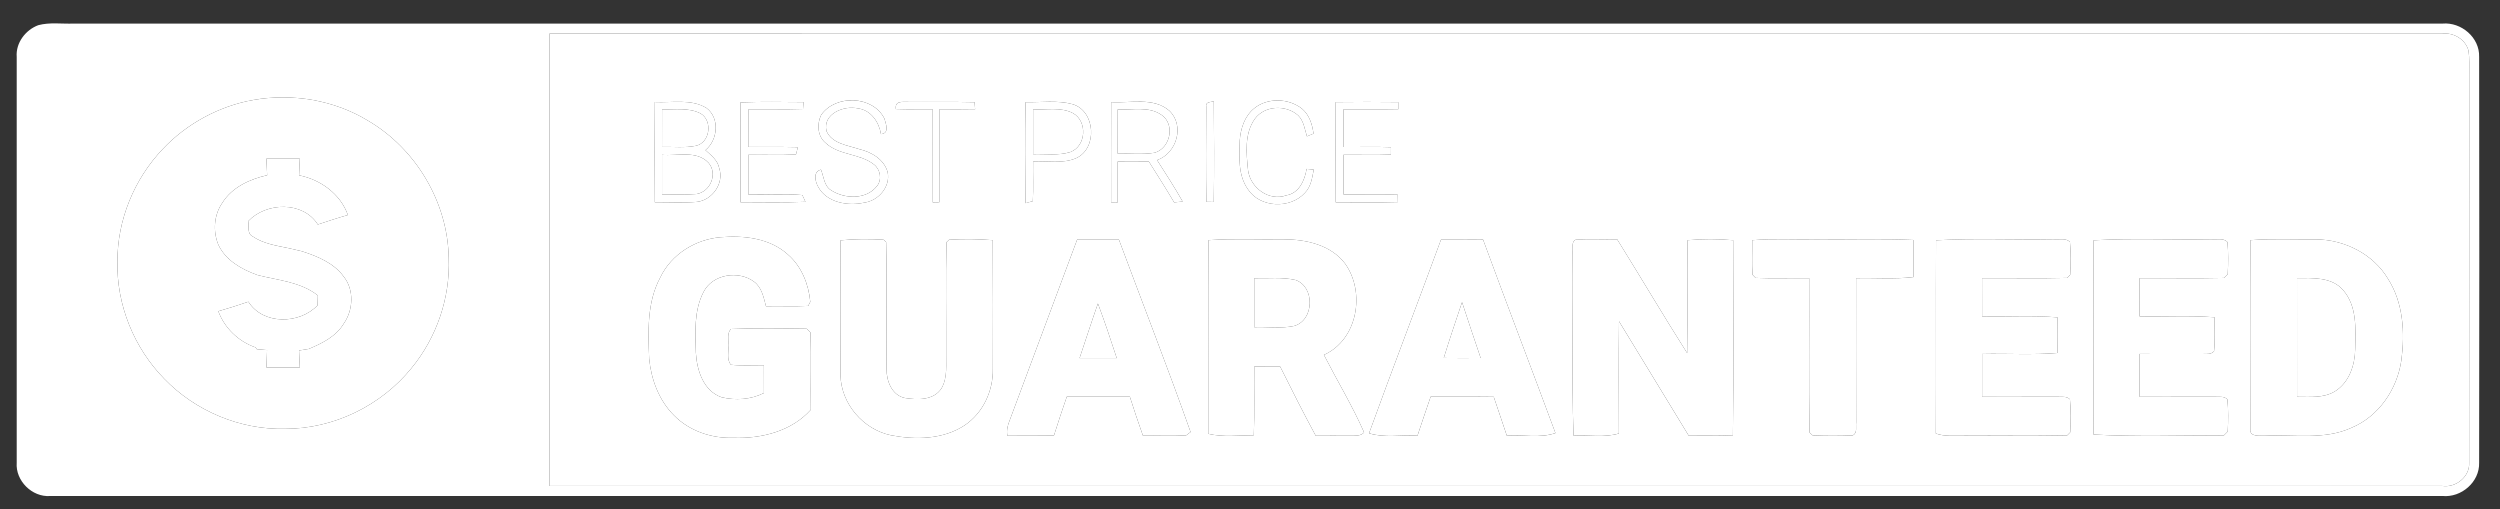 <?xml version="1.0" encoding="UTF-8" standalone="no"?>
<svg
   xmlns:dc="http://purl.org/dc/elements/1.1/"
   xmlns:cc="http://creativecommons.org/ns#"
   xmlns:rdf="http://www.w3.org/1999/02/22-rdf-syntax-ns#"
   xmlns:svg="http://www.w3.org/2000/svg"
   xmlns="http://www.w3.org/2000/svg"
   viewBox="0 0 994.667 202.667"
   height="202.667"
   width="994.667"
   xml:space="preserve"
   id="svg2"
   version="1.1"><rect x="0" y="0" width="994.667" height="202.667" fill="#333333" stroke="none"/><defs
     id="defs6"><clipPath
       id="clipPath18"
       clipPathUnits="userSpaceOnUse"><path
         id="path16"
         d="M 0,152 H 746 V 0 H 0 Z" /></clipPath></defs><g
     transform="matrix(1.333,0,0,-1.333,0,202.667)"
     id="g10"><g
       id="g12"><g
         clip-path="url(#clipPath18)"
         id="g14"><g
           transform="translate(75.56,122.2)"
           id="g20"><path
             id="path22"
             style="fill:#ffffff;fill-opacity:1;fill-rule:nonzero;stroke:none"
             d="m 0,0 c -10.26,-1.87 -19.88,-7.09 -27.03,-14.69 -8.49,-8.94 -13.52,-21.16 -13.48,-33.52 -0.29,-12.9 4.93,-25.76 13.94,-34.98 9.28,-9.63 22.62,-15.27 36.02,-14.96 14.5,-0.05 28.74,6.9 37.83,18.14 7.49,9.119 11.57,20.989 11.09,32.79 -0.24,16.59 -9.73,32.58 -23.99,40.98 C 24.19,0 11.72,2.06 0,0 m 88.44,19.8 v -135 c 188.34,-0.01 376.68,0.01 565.01,-0.01 4.02,-0.57 8.18,2.77 7.97,6.92 0.06,38.7 -0.01,77.4 0.03,116.09 -0.04,2.31 0.13,4.65 -0.23,6.94 -0.89,3.33 -4.4,5.44 -7.77,5.06 z m -152.58,2.52 c 3.42,0.92 7.04,0.35 10.54,0.48 235.69,-0.01 471.39,0.01 707.09,0 5.59,0.49 11.1,-4.19 10.91,-9.93 0.07,-40.39 0.07,-80.79 0,-121.181 0.16,-5.719 -5.33,-10.439 -10.93,-9.889 -238.03,0 -476.06,0.01 -714.09,-0.01 -5.36,-0.391 -10.36,4.58 -9.95,9.939 0.01,40.38 0.02,80.761 0,121.141 -0.32,4.16 2.62,8.03 6.43,9.45" /></g><g
           transform="translate(221,121.46)"
           id="g24"><path
             id="path26"
             style="fill:#ffffff;fill-opacity:1;fill-rule:nonzero;stroke:none"
             d="m 0,0 c 6.27,0.26 12.55,0.13 18.83,0.09 0.03,-0.51 0.1,-1.54 0.14,-2.05 C 13.44,-2.16 7.9,-2.01 2.37,-2.07 2.36,-5.81 2.36,-9.55 2.36,-13.29 c 4.93,-0.02 9.86,0.06 14.78,-0.07 -0.13,-0.54 -0.41,-1.62 -0.55,-2.16 -4.74,-0.26 -9.48,-0.04 -14.23,-0.11 v -11.83 c 5.37,-0.13 10.77,0.26 16.12,-0.19 0.23,-0.5 0.7,-1.5 0.93,-2.01 C 12.95,-29.98 6.47,-29.78 0.01,-29.79 -0.01,-19.86 0.01,-9.93 0,0" /></g><g
           transform="translate(245.09,117.72)"
           id="g28"><path
             id="path30"
             style="fill:#ffffff;fill-opacity:1;fill-rule:nonzero;stroke:none"
             d="m 0,0 c 4.32,6.18 15.39,5.81 18.87,-1.05 0.42,-1.52 1.66,-4.43 -1.01,-4.66 -0.61,3.65 -3.02,7.19 -6.92,7.68 C 6.79,2.9 0.38,0.34 1.6,-4.82 c 1.7,-3.78 6.3,-4.21 9.78,-5.38 3.65,-0.85 7.44,-3.06 8.48,-6.9 0.87,-4.35 -2.79,-8.53 -7.02,-9.07 -4.82,-1.08 -11.17,-0.01 -13.71,4.7 -0.93,1.61 -1.62,4.54 0.82,5.15 0.85,-2.09 0.9,-4.9 3.06,-6.17 4.04,-2.62 10.46,-2.83 13.63,1.24 1.6,1.92 1.06,4.98 -0.87,6.47 -4.25,3.35 -10.51,2.7 -14.48,6.47 -2.4,2 -2.59,5.66 -1.29,8.31" /></g><g
           transform="translate(267.4,119.48)"
           id="g32"><path
             id="path34"
             style="fill:#ffffff;fill-opacity:1;fill-rule:nonzero;stroke:none"
             d="M 0,0 C -0.37,2.59 2.08,2.09 3.59,2.14 10.22,2.07 16.85,2.22 23.48,2.04 23.52,1.52 23.6,0.48 23.65,-0.03 20.09,-0.1 16.52,-0.08 12.97,-0.09 12.95,-9.33 12.96,-18.58 12.96,-27.82 l -1.95,-0.04 c -0.02,9.26 0,18.52 -0.02,27.77 C 7.33,-0.06 3.66,-0.14 0,0" /></g><g
           transform="translate(308.36,119.39)"
           id="g36"><path
             id="path38"
             style="fill:#ffffff;fill-opacity:1;fill-rule:nonzero;stroke:none"
             d="m 0,0 v -13.38 c 3.69,0.14 7.55,-0.49 11.13,0.65 4.75,1.79 5.13,9.2 0.75,11.61 C 8.23,0.79 3.94,-0.22 0,0 m -2.27,2.14 c 4.66,-0.09 9.46,0.64 14,-0.58 6.9,-1.99 7.57,-13.21 1.1,-16.13 -4.04,-1.74 -8.57,-0.74 -12.83,-0.99 -0.06,-3.94 0.14,-7.9 -0.09,-11.84 -0.55,-0.15 -1.65,-0.44 -2.2,-0.59 -0.1,10.05 -0.15,20.09 0.02,30.13" /></g><g
           transform="translate(333.61,119.38)"
           id="g40"><path
             id="path42"
             style="fill:#ffffff;fill-opacity:1;fill-rule:nonzero;stroke:none"
             d="m 0,0 c -0.02,-4.4 -0.01,-8.8 -0.01,-13.2 3.65,0.11 7.36,-0.33 10.98,0.26 4.73,1.29 6.27,8.47 2.12,11.28 C 9.27,1.06 4.34,-0.27 0,0 m -1.95,2.17 c 5.73,-0.36 12.55,1.56 17.33,-2.54 4.69,-4.42 2.27,-12.72 -3.63,-14.76 2.61,-4.07 5.24,-8.15 7.63,-12.37 -0.63,-0.07 -1.9,-0.19 -2.54,-0.25 -2.42,4.13 -5.02,8.15 -7.56,12.21 -3.1,-0.01 -6.19,-0.01 -9.29,-0.01 v -12.2 l -1.96,0.02 c 0.01,9.96 -0.03,19.93 0.02,29.9" /></g><g
           transform="translate(360.04,120.11)"
           id="g44"><path
             id="path46"
             style="fill:#ffffff;fill-opacity:1;fill-rule:nonzero;stroke:none"
             d="m 0,0 c -0.34,1.56 1.24,1.42 2.25,1.66 0.09,-10 0.15,-20.01 -0.01,-30.01 -0.55,0.01 -1.65,0.03 -2.2,0.04 C -0.12,-18.88 -0.06,-9.44 0,0" /></g><g
           transform="translate(374.34,119.69)"
           id="g48"><path
             id="path50"
             style="fill:#ffffff;fill-opacity:1;fill-rule:nonzero;stroke:none"
             d="m 0,0 c 4.03,3.28 10.28,3.06 14.3,-0.12 2.16,-1.83 3.06,-4.7 3.41,-7.42 -0.49,-0.21 -1.47,-0.61 -1.96,-0.81 -0.68,2.13 -0.939,4.6 -2.62,6.24 -3.62,3.26 -10,3.03 -12.95,-1.04 -3.14,-4.44 -2.53,-10.28 -2,-15.39 0.73,-5.21 6.27,-9.29 11.44,-7.41 3.76,0.61 5.49,4.5 6.03,7.88 0.54,-0.05 1.6,-0.15 2.13,-0.2 -0.469,-2.43 -0.81,-5.1 -2.65,-6.95 -4.359,-4.83 -13.35,-4.5 -16.99,1.06 -3.01,4.23 -2.58,9.65 -2.45,14.56 0.25,3.55 1.45,7.3 4.31,9.6" /></g><g
           transform="translate(398.66,121.55)"
           id="g52"><path
             id="path54"
             style="fill:#ffffff;fill-opacity:1;fill-rule:nonzero;stroke:none"
             d="M 0,0 C 6.229,0.08 12.45,0.08 18.68,0 V -2.1 C 13.229,-2.2 7.78,-2.13 2.34,-2.15 v -11.23 c 4.72,-0.06 9.45,0.13 14.17,-0.08 0,-0.55 -0.01,-1.63 -0.01,-2.18 -4.72,-0.21 -9.44,-0.02 -14.16,-0.08 v -11.83 c 5.4,-0.06 10.8,0.13 16.2,-0.08 0.01,-0.55 0.03,-1.65 0.04,-2.2 C 12.39,-30.03 6.2,-29.86 0.02,-29.9 -0.05,-19.93 -0.03,-9.97 0,0" /></g><g
           transform="translate(197.6,105.82)"
           id="g56"><path
             id="path58"
             style="fill:#ffffff;fill-opacity:1;fill-rule:nonzero;stroke:none"
             d="m 0,0 v -11.81 c 3.43,0.04 6.88,-0.18 10.31,0.12 4.13,0.66 6.38,6.07 3.57,9.3 C 10.3,1.44 4.6,-0.4 0,0 m 0,2.36 c 3.34,0.09 6.74,-0.34 10.04,0.33 4.31,0.87 5.16,7.49 1.48,9.65 C 7.99,14.19 3.83,13.45 0.01,13.57 -0.01,9.83 0,6.1 0,2.36 m -2.15,-16.51 c -0.08,9.96 -0.09,19.93 0,29.9 5.1,-0.26 10.76,1.04 15.37,-1.74 4.07,-2.98 3.47,-9.57 -0.26,-12.6 1.65,-1.52 3.67,-3.01 4.1,-5.37 1.56,-4.51 -2.09,-9.61 -6.73,-10.09 -4.15,-0.32 -8.32,-0.07 -12.48,-0.1" /></g><g
           transform="translate(79.51,104.67)"
           id="g60"><path
             id="path62"
             style="fill:#ffffff;fill-opacity:1;fill-rule:nonzero;stroke:none"
             d="M 0,0 C 3.33,-0.01 6.65,-0.02 9.97,0 9.91,-1.65 9.84,-3.31 9.76,-4.96 c 6.42,-1.28 12.33,-5.56 14.57,-11.85 -3.02,-0.85 -6,-1.84 -8.98,-2.83 -4.44,7.02 -15.39,6.7 -20.78,0.98 0.3,-1.55 -0.41,-3.72 1.36,-4.55 3.15,-2.16 7.02,-2.73 10.68,-3.49 1.33,-0.32 2.67,-0.62 4.01,-0.93 4.66,-1.52 9.53,-3.5 12.5,-7.61 3.11,-3.949 2.82,-9.87 0.02,-13.91 -2.3,-3.88 -6.49,-5.96 -10.5,-7.63 -0.72,-0.12 -2.16,-0.35 -2.89,-0.47 0.08,-1.7 0.15,-3.39 0.22,-5.09 -3.32,0.02 -6.63,0.02 -9.95,0 0.05,1.74 0.12,3.48 0.18,5.22 -0.76,0.06 -2.28,0.19 -3.04,0.25 -0.1,0.13 -0.3,0.41 -0.4,0.55 -5.07,1.74 -9.24,5.76 -11.11,10.79 3.02,0.85 6,1.83 8.98,2.841 4.39,-6.971 15.28,-6.75 20.65,-1.071 0.02,0.73 0.06,2.2 0.08,2.94 -5.14,4.07 -11.89,4.52 -18.01,6.091 -4.72,1.689 -9.53,4.369 -11.72,9.119 -1.61,4 -1.29,8.85 1.22,12.43 2.89,4.67 8.21,7.07 13.38,8.25 C 0.14,-3.29 0.07,-1.64 0,0" /></g><g
           transform="translate(197.07,69.22)"
           id="g64"><path
             id="path66"
             style="fill:#ffffff;fill-opacity:1;fill-rule:nonzero;stroke:none"
             d="m 0,0 c 3.27,6.89 10.47,11.37 17.98,12.01 6.92,0.6 14.61,-0.26 20,-5.06 4.14,-3.519 6.3,-8.889 6.8,-14.22 C 44.62,-7.569 44.3,-8.189 44.14,-8.489 39.95,-8.72 35.75,-8.5 31.56,-8.6 c -0.72,2.64 -1.23,5.65 -3.61,7.371 -4.61,3.399 -12.33,2.24 -15.02,-3.081 -2.9,-5.56 -2.49,-12.1 -2.3,-18.169 0.3,-5.21 2.24,-11.38 7.66,-13.271 4.19,-1 8.77,-0.71 12.65,1.261 -0.01,2.76 -0.01,5.519 -0.01,8.279 -3.28,0.04 -6.57,-0.189 -9.83,0.15 -1.38,1.6 -0.58,3.92 -0.81,5.831 0.18,1.609 -0.45,3.559 0.82,4.849 7.52,0.32 15.08,0.18 22.6,0.08 0.29,-0.28 0.86,-0.849 1.14,-1.139 0.22,-7.67 -0.01,-15.351 0.09,-23.031 -5.74,-6.429 -14.74,-8.69 -23.09,-8.38 -6.49,-0.24 -13.18,2.02 -17.77,6.701 -4.47,4.469 -6.8,10.719 -7.39,16.939 C -3.64,-16.069 -3.99,-7.42 0,0" /></g><g
           transform="translate(250.86,80.3)"
           id="g68"><path
             id="path70"
             style="fill:#ffffff;fill-opacity:1;fill-rule:nonzero;stroke:none"
             d="m 0,0 c 4.26,0.44 8.57,0.42 12.85,0.19 0.19,-0.19 0.58,-0.55 0.78,-0.73 0.29,-12.63 0,-25.279 0.12,-37.92 -0.02,-3.57 1.62,-7.82 5.52,-8.6 3.72,-0.589 8.53,-0.72 10.87,2.86 1.92,3.28 1.31,7.261 1.41,10.89 0.06,10.92 -0.17,21.85 0.1,32.76 0.19,0.18 0.58,0.55 0.77,0.74 4.33,0.24 8.7,0.22 13.03,-0.14 0.09,-12.81 0.05,-25.619 0.03,-38.42 0.13,-6.56 -2.93,-13.17 -8.45,-16.859 C 30.62,-59.45 22.38,-59.59 15.07,-58.18 6.78,-56.43 0.24,-48.83 0,-40.319 -0.06,-26.88 -0.04,-13.439 0,0" /></g><g
           transform="translate(327.7,61.44)"
           id="g72"><path
             id="path74"
             style="fill:#ffffff;fill-opacity:1;fill-rule:nonzero;stroke:none"
             d="M 0,0 C -1.9,-5.4 -3.63,-10.851 -5.47,-16.271 H 5.61 C 3.85,-10.811 2,-5.37 0,0 M -6.17,19.16 H 6.24 c 7.12,-19.181 14.59,-38.23 21.42,-57.511 -0.33,-0.24 -0.99,-0.74 -1.32,-0.99 -4.29,-0.269 -8.6,-0.019 -12.9,-0.099 -1.36,3.86 -2.69,7.74 -3.91,11.639 -6.27,0 -12.54,-0.019 -18.81,0.011 -1.32,-3.851 -2.63,-7.71 -3.84,-11.601 -4.63,-0.089 -9.26,-0.03 -13.89,-0.059 -0.33,1.569 0.08,3.13 0.67,4.58 6.74,18 13.46,36.019 20.17,54.03" /></g><g
           transform="translate(374.36,68.99)"
           id="g76"><path
             id="path78"
             style="fill:#ffffff;fill-opacity:1;fill-rule:nonzero;stroke:none"
             d="m 0,0 v -14.62 c 3.949,0.17 7.979,-0.46 11.87,0.37 6.05,1.68 6.319,11.68 0.449,13.729 C 8.279,0.399 4.1,-0.101 0,0 M -13.67,11.36 C -6.23,11.9 1.239,11.49 8.699,11.61 15.38,11.63 22.83,9.99 27.09,4.399 33.27,-4.17 30.89,-18.34 20.8,-22.88 c 3.96,-7.721 8.49,-15.2 11.99,-23.141 -1.08,-1.169 -2.7,-0.95 -4.12,-0.989 -3.45,0 -6.891,0.039 -10.32,0 -3.68,6.8 -7.161,13.71 -10.611,20.63 -2.58,0.029 -5.159,0.029 -7.729,0.029 -0.08,-6.839 0.139,-13.679 -0.14,-20.519 -4.52,0 -9.15,-0.63 -13.6,0.439 0.05,19.261 -0.061,38.531 0.06,57.791" /></g><g
           transform="translate(436.38,61.84)"
           id="g80"><path
             id="path82"
             style="fill:#ffffff;fill-opacity:1;fill-rule:nonzero;stroke:none"
             d="m 0,0 c -1.85,-5.53 -3.729,-11.06 -5.45,-16.64 3.67,-0.049 7.34,-0.04 11.011,-0.009 C 3.68,-11.109 1.82,-5.56 0,0 m -6.24,18.77 c 4.16,-0.02 8.33,0.01 12.5,-0.04 7.091,-19.3 14.48,-38.5 21.62,-57.79 -4.65,-1.61 -9.7,-0.419 -14.51,-0.78 -1.32,3.861 -2.57,7.74 -3.91,11.6 -6.27,0.091 -12.54,0 -18.82,0.051 -1.369,-3.861 -2.61,-7.771 -3.94,-11.651 -4.8,0.31 -9.79,-0.74 -14.45,0.72 7.021,19.35 14.42,38.56 21.51,57.89" /></g><g
           transform="translate(470.26,80.49)"
           id="g84"><path
             id="path86"
             style="fill:#ffffff;fill-opacity:1;fill-rule:nonzero;stroke:none"
             d="m 0,0 c 4.13,0.29 8.28,0.02 12.42,0.12 7.02,-11.28 13.77,-22.74 20.891,-33.96 0.189,11.23 -0.031,22.46 0.12,33.69 4.519,0.41 9.09,0.41 13.619,0 0.03,-19.4 0.19,-38.821 -0.079,-58.22 -4.401,-0.2 -8.79,-0.101 -13.191,-0.12 -6.889,11.41 -13.91,22.74 -20.809,34.139 C 12.851,-35.51 12.9,-46.67 12.94,-57.83 8.561,-59.15 3.9,-58.221 -0.6,-58.49 -1.22,-40.17 -0.67,-21.8 -0.88,-3.46 -0.72,-2.3 -1.279,-0.69 0,0" /></g><g
           transform="translate(523,80.34)"
           id="g88"><path
             id="path90"
             style="fill:#ffffff;fill-opacity:1;fill-rule:nonzero;stroke:none"
             d="m 0,0 c 6.31,0.55 12.66,0.13 18.99,0.26 9.72,-0.11 19.45,0.24 29.17,-0.19 0.01,-3.69 0.01,-7.37 0,-11.06 -5.69,-0.71 -11.44,-0.199 -17.16,-0.35 0.01,-14.34 -0.03,-28.69 0.02,-43.04 -0.17,-1.309 0.45,-3.11 -1.02,-3.87 -3.99,-0.18 -7.99,-0.18 -11.97,0 -0.24,0.22 -0.71,0.66 -0.94,0.88 -0.22,15.34 -0.03,30.69 -0.09,46.03 -5.34,0.08 -10.68,-0.15 -16.01,0.09 -0.23,0.23 -0.68,0.69 -0.9,0.92 C -0.14,-6.89 0.05,-3.44 0,0" /></g><g
           transform="translate(577.86,80.31)"
           id="g92"><path
             id="path94"
             style="fill:#ffffff;fill-opacity:1;fill-rule:nonzero;stroke:none"
             d="m 0,0 c 11.689,0.68 23.42,0.08 35.13,0.31 1.599,-0.17 3.55,0.47 4.84,-0.8 0.3,-3.25 0.259,-6.54 0.07,-9.801 -0.221,-0.229 -0.66,-0.699 -0.881,-0.929 -8.47,-0.23 -16.949,-0.02 -25.42,-0.09 0,-3.8 -0.01,-7.59 0.011,-11.39 7.5,-0.18 15.04,0.34 22.529,-0.3 0.04,-3.541 0.04,-7.08 0,-10.62 -7.489,-0.64 -15.029,-0.12 -22.529,-0.3 -0.021,-4.26 -0.021,-8.52 0,-12.78 7.47,-0.01 14.939,-0.02 22.42,0.01 1.269,-0.08 2.769,0.25 3.8,-0.77 0.309,-3.27 0.259,-6.57 0.08,-9.85 -0.231,-0.231 -0.691,-0.68 -0.91,-0.91 -10.361,-0.23 -20.72,-0.01 -31.08,-0.1 -2.72,0.05 -5.52,-0.29 -8.121,0.66 C 0.029,-38.44 -0.091,-19.22 0,0" /></g><g
           transform="translate(624.86,80.31)"
           id="g96"><path
             id="path98"
             style="fill:#ffffff;fill-opacity:1;fill-rule:nonzero;stroke:none"
             d="m 0,0 c 11.71,0.68 23.46,0.08 35.18,0.31 1.58,-0.17 3.54,0.48 4.799,-0.82 0.291,-3.18 0.25,-6.4 0.081,-9.58 -0.29,-0.29 -0.85,-0.86 -1.14,-1.14 -8.391,-0.21 -16.79,-0.01 -25.181,-0.08 0,-3.8 -0.01,-7.59 0.011,-11.39 7.46,-0.16 14.939,0.31 22.39,-0.27 -0.06,-3.38 0.179,-6.77 -0.161,-10.14 -0.969,-1.09 -2.5,-0.73 -3.769,-0.82 -6.15,0.03 -12.311,0.03 -18.46,0.01 -0.021,-4.26 -0.021,-8.52 0,-12.78 7.47,-0.01 14.949,-0.02 22.42,0.01 1.279,-0.09 2.809,0.27 3.8,-0.8 0.3,-3.19 0.259,-6.41 0.09,-9.6 -0.29,-0.29 -0.85,-0.86 -1.14,-1.14 -12.971,0.02 -25.99,-0.46 -38.941,0.26 0,19.32 -0.04,38.65 0.021,57.97" /></g><g
           transform="translate(685.6,69.03)"
           id="g100"><path
             id="path102"
             style="fill:#ffffff;fill-opacity:1;fill-rule:nonzero;stroke:none"
             d="m 0,0 c 0,-11.811 -0.01,-23.62 0.011,-35.431 3.79,0.021 7.929,-0.449 11.319,1.641 4.24,2.62 5.971,7.859 6.04,12.62 0.12,5.98 0.61,12.76 -3.609,17.59 C 10.36,0.38 4.71,0.01 0,0 m -13.909,11.32 c 6.46,0.51 12.97,0.159 19.449,0.24 8.551,-0.03 17.17,-4.331 21.61,-11.76 4.571,-7.16 5.1,-16.071 4,-24.28 -1.219,-8.65 -6.73,-16.791 -14.92,-20.201 -8.139,-3.719 -17.24,-1.929 -25.87,-2.369 -1.5,0.039 -4.54,-0.39 -4.299,1.96 -0.021,18.8 -0.071,37.61 0.03,56.41" /></g><g
           transform="translate(671.69,80.35)"
           id="g104"><path
             id="path106"
             style="fill:#ffffff;fill-opacity:1;fill-rule:nonzero;stroke:none"
             d="m 0,0 c -0.101,-18.8 -0.051,-37.61 -0.03,-56.41 -0.241,-2.35 2.8,-1.921 4.3,-1.96 8.629,0.44 17.73,-1.35 25.87,2.37 8.189,3.41 13.7,11.55 14.92,20.2 1.099,8.21 0.57,17.12 -4,24.28 C 36.619,-4.09 28,0.21 19.449,0.24 12.97,0.16 6.46,0.51 0,0 m -46.83,-0.04 c -0.061,-19.32 -0.021,-38.65 -0.021,-57.97 12.951,-0.72 25.97,-0.24 38.941,-0.26 0.29,0.28 0.849,0.85 1.139,1.14 0.17,3.19 0.21,6.41 -0.089,9.6 -0.991,1.07 -2.521,0.71 -3.8,0.8 -7.471,-0.03 -14.95,-0.02 -22.42,-0.01 -0.021,4.26 -0.021,8.52 0,12.78 6.149,0.02 12.309,0.02 18.46,-0.01 1.269,0.09 2.8,-0.27 3.769,0.82 0.34,3.37 0.101,6.76 0.161,10.14 -7.451,0.58 -14.93,0.11 -22.39,0.27 -0.021,3.8 -0.011,7.59 -0.011,11.39 8.391,0.07 16.79,-0.13 25.181,0.08 0.29,0.28 0.849,0.85 1.139,1.14 0.17,3.18 0.21,6.4 -0.08,9.58 -1.259,1.3 -3.219,0.65 -4.799,0.82 -11.72,-0.23 -23.47,0.37 -35.18,-0.31 m -47,0 c -0.091,-19.22 0.029,-38.44 -0.061,-57.66 2.601,-0.95 5.401,-0.61 8.12,-0.66 10.361,0.09 20.72,-0.13 31.081,0.1 0.219,0.23 0.679,0.679 0.91,0.91 0.179,3.28 0.229,6.58 -0.08,9.85 -1.031,1.02 -2.531,0.69 -3.8,0.77 -7.481,-0.03 -14.95,-0.02 -22.42,-0.01 -0.021,4.26 -0.021,8.52 0,12.78 7.5,0.18 15.04,-0.34 22.529,0.3 0.04,3.54 0.04,7.079 0,10.619 -7.489,0.641 -15.029,0.121 -22.529,0.301 -0.021,3.8 -0.011,7.59 -0.011,11.39 8.471,0.07 16.95,-0.14 25.42,0.09 0.221,0.23 0.66,0.7 0.881,0.929 0.189,3.261 0.229,6.551 -0.07,9.801 -1.29,1.27 -3.241,0.63 -4.84,0.8 -11.71,-0.23 -23.441,0.37 -35.13,-0.31 m -54.86,0.03 c 0.049,-3.44 -0.14,-6.89 0.089,-10.33 0.22,-0.23 0.67,-0.69 0.901,-0.92 5.33,-0.24 10.67,-0.01 16.01,-0.09 0.059,-15.34 -0.13,-30.691 0.089,-46.03 0.231,-0.22 0.701,-0.661 0.941,-0.88 3.979,-0.18 7.979,-0.18 11.97,0 1.469,0.76 0.849,2.56 1.019,3.87 -0.05,14.349 -0.01,28.7 -0.019,43.04 5.719,0.15 11.469,-0.36 17.16,0.35 0.009,3.69 0.009,7.37 0,11.06 -9.72,0.43 -19.45,0.08 -29.17,0.19 -6.33,-0.13 -12.681,0.29 -18.99,-0.26 m -52.741,0.15 c -1.279,-0.69 -0.719,-2.3 -0.88,-3.46 0.21,-18.34 -0.339,-36.71 0.281,-55.03 4.5,0.269 9.16,-0.66 13.54,0.66 -0.04,11.16 -0.09,22.32 0.03,33.48 6.899,-11.4 13.92,-22.73 20.81,-34.14 4.4,0.019 8.79,-0.08 13.19,0.12 0.27,19.399 0.109,38.82 0.079,58.22 -4.529,0.41 -9.099,0.41 -13.619,0 -0.15,-11.23 0.069,-22.46 -0.12,-33.69 -7.12,11.22 -13.87,22.68 -20.891,33.96 -4.139,-0.1 -8.29,0.17 -12.42,-0.12 m -40.12,0.12 c -7.09,-19.33 -14.489,-38.54 -21.51,-57.89 4.661,-1.46 9.651,-0.411 14.451,-0.72 1.33,3.88 2.57,7.79 3.939,11.65 6.28,-0.05 12.551,0.04 18.82,-0.05 1.34,-3.86 2.59,-7.74 3.911,-11.6 4.809,0.36 9.86,-0.83 14.509,0.78 -7.139,19.29 -14.529,38.489 -21.62,57.79 -4.17,0.05 -8.34,0.02 -12.5,0.04 M -311,0 c -0.121,-19.26 -0.01,-38.53 -0.061,-57.791 4.451,-1.069 9.081,-0.439 13.601,-0.439 0.279,6.84 0.06,13.68 0.14,20.52 2.57,0 5.149,0 7.729,-0.03 3.45,-6.92 6.931,-13.83 10.611,-20.63 3.429,0.039 6.87,0 10.32,0 1.42,0.039 3.04,-0.18 4.12,0.99 -3.5,7.94 -8.03,15.42 -11.99,23.14 10.09,4.54 12.469,18.71 6.29,27.28 -4.26,5.59 -11.71,7.23 -18.391,7.21 C -296.091,0.13 -303.561,0.54 -311,0 m -39.161,0.25 c -6.71,-18.01 -13.429,-36.03 -20.17,-54.03 -0.589,-1.45 -1,-3.011 -0.669,-4.58 4.629,0.029 9.26,-0.03 13.89,0.06 1.21,3.89 2.52,7.75 3.839,11.6 6.271,-0.03 12.541,-0.01 18.811,-0.01 1.22,-3.9 2.549,-7.78 3.91,-11.64 4.3,0.08 8.61,-0.17 12.9,0.1 0.33,0.25 0.989,0.75 1.319,0.99 -6.83,19.28 -14.299,38.33 -21.419,57.51 z m -70.67,-0.3 c -0.04,-13.44 -0.06,-26.88 0,-40.32 0.241,-8.51 6.781,-16.11 15.071,-17.86 7.31,-1.41 15.55,-1.27 21.96,2.95 5.52,3.69 8.58,10.3 8.449,16.86 0.02,12.8 0.06,25.61 -0.029,38.42 -4.33,0.36 -8.701,0.38 -13.031,0.14 -0.19,-0.19 -0.579,-0.56 -0.77,-0.74 -0.269,-10.91 -0.039,-21.84 -0.099,-32.76 -0.1,-3.63 0.509,-7.61 -1.41,-10.89 -2.34,-3.581 -7.15,-3.45 -10.871,-2.86 -3.899,0.779 -5.54,5.029 -5.52,8.6 -0.119,12.64 0.17,25.29 -0.119,37.92 -0.2,0.18 -0.591,0.54 -0.78,0.73 -4.28,0.23 -8.59,0.25 -12.851,-0.19 m -53.79,-11.08 c -3.989,-7.42 -3.639,-16.07 -3.31,-24.21 0.591,-6.22 2.921,-12.47 7.39,-16.94 4.591,-4.68 11.281,-6.94 17.77,-6.7 8.351,-0.311 17.351,1.95 23.09,8.38 -0.099,7.68 0.131,15.36 -0.09,23.03 -0.279,0.29 -0.85,0.86 -1.14,1.14 -7.52,0.099 -15.079,0.24 -22.599,-0.08 -1.27,-1.29 -0.64,-3.24 -0.821,-4.85 0.23,-1.91 -0.569,-4.23 0.81,-5.83 3.261,-0.34 6.551,-0.11 9.831,-0.15 0,-2.76 0,-5.52 0.009,-8.28 -3.88,-1.97 -8.46,-2.26 -12.65,-1.26 -5.419,1.89 -7.359,8.06 -7.659,13.27 -0.191,6.069 -0.6,12.61 2.3,18.17 2.69,5.32 10.41,6.48 15.02,3.08 2.379,-1.721 2.89,-4.73 3.609,-7.37 4.19,0.1 8.391,-0.12 12.581,0.11 0.16,0.3 0.48,0.92 0.64,1.22 -0.5,5.33 -2.66,10.7 -6.801,14.22 -5.389,4.8 -13.079,5.66 -20,5.06 -7.509,-0.64 -14.71,-5.12 -17.98,-12.01 m -1.619,22.45 c 4.159,0.03 8.329,-0.22 12.48,0.1 4.639,0.48 8.29,5.58 6.73,10.09 -0.43,2.36 -2.45,3.85 -4.1,5.37 3.73,3.03 4.33,9.62 0.259,12.6 -4.609,2.78 -10.27,1.48 -15.369,1.74 -0.091,-9.97 -0.08,-19.94 0,-29.9 m 203.21,29.88 c -0.031,-9.97 -0.05,-19.93 0.019,-29.9 6.181,0.04 12.37,-0.13 18.561,0.07 -0.01,0.55 -0.03,1.65 -0.04,2.2 -5.401,0.21 -10.8,0.02 -16.2,0.08 v 11.83 c 4.719,0.06 9.44,-0.13 14.16,0.08 0,0.55 0.009,1.63 0.009,2.18 -4.719,0.21 -9.45,0.02 -14.169,0.08 v 11.23 c 5.44,0.02 10.889,-0.05 16.339,0.05 v 2.1 c -6.229,0.08 -12.45,0.08 -18.679,0 m -24.321,-1.86 c -2.859,-2.3 -4.06,-6.05 -4.31,-9.6 -0.13,-4.91 -0.559,-10.33 2.451,-14.56 3.64,-5.56 12.63,-5.89 16.989,-1.06 1.84,1.85 2.181,4.52 2.651,6.95 -0.531,0.05 -1.59,0.15 -2.13,0.2 -0.54,-3.38 -2.271,-7.27 -6.03,-7.88 -5.17,-1.88 -10.71,2.2 -11.44,7.41 -0.53,5.11 -1.141,10.95 1.999,15.39 2.95,4.07 9.33,4.3 12.95,1.04 1.681,-1.64 1.941,-4.11 2.62,-6.24 0.491,0.2 1.47,0.6 1.96,0.81 -0.349,2.72 -1.25,5.59 -3.41,7.42 -4.019,3.18 -10.269,3.4 -14.3,0.12 m -14.299,0.42 c -0.06,-9.44 -0.121,-18.88 0.04,-28.31 0.549,-0.01 1.65,-0.03 2.199,-0.04 0.161,10 0.1,20.01 0.011,30.01 -1.011,-0.24 -2.59,-0.1 -2.25,-1.66 m -28.38,1.44 c -0.051,-9.97 -0.011,-19.94 -0.02,-29.9 l 1.96,-0.02 v 12.2 c 3.1,0 6.19,0 9.29,0.01 2.54,-4.06 5.139,-8.08 7.56,-12.21 0.639,0.06 1.909,0.18 2.54,0.25 -2.39,4.22 -5.02,8.3 -7.631,12.37 5.9,2.04 8.321,10.34 3.631,14.76 -4.78,4.1 -11.6,2.18 -17.33,2.54 m -25.571,-0.02 c -0.17,-10.04 -0.119,-20.08 -0.02,-30.13 0.551,0.15 1.651,0.44 2.201,0.59 0.23,3.94 0.029,7.9 0.089,11.84 4.261,0.25 8.79,-0.75 12.831,0.99 6.47,2.92 5.8,14.14 -1.101,16.13 -4.54,1.22 -9.339,0.49 -14,0.58 m -38.69,-2.05 c 3.661,-0.14 7.331,-0.06 10.991,-0.09 0.02,-9.25 0,-18.51 0.02,-27.77 l 1.949,0.04 c 0,9.24 -0.009,18.49 0.011,27.73 3.549,0.01 7.12,-0.01 10.679,0.06 -0.049,0.51 -0.13,1.55 -0.17,2.07 -6.629,0.18 -13.259,0.03 -19.889,0.1 -1.51,-0.05 -3.961,0.45 -3.591,-2.14 m -22.31,-1.76 c -1.299,-2.65 -1.109,-6.31 1.29,-8.31 3.971,-3.77 10.23,-3.12 14.48,-6.47 1.931,-1.49 2.471,-4.55 0.871,-6.47 -3.17,-4.07 -9.59,-3.86 -13.63,-1.24 -2.16,1.27 -2.21,4.08 -3.06,6.17 -2.44,-0.61 -1.75,-3.54 -0.82,-5.15 2.539,-4.71 8.889,-5.78 13.71,-4.7 4.23,0.54 7.889,4.72 7.02,9.07 -1.04,3.84 -4.83,6.05 -8.48,6.9 -3.48,1.17 -8.08,1.6 -9.78,5.38 -1.22,5.16 5.189,7.72 9.339,6.79 3.901,-0.49 6.31,-4.03 6.921,-7.68 2.67,0.23 1.429,3.14 1.01,4.66 -3.48,6.86 -14.55,7.23 -18.871,1.05 m -24.089,3.74 c 0.009,-9.93 -0.01,-19.86 0.009,-29.79 6.461,0.01 12.941,-0.19 19.401,0.13 -0.23,0.51 -0.7,1.51 -0.93,2.01 -5.351,0.45 -10.75,0.06 -16.121,0.19 v 11.83 c 4.75,0.07 9.491,-0.15 14.23,0.11 0.141,0.54 0.42,1.62 0.551,2.16 -4.92,0.13 -9.85,0.05 -14.781,0.07 0,3.74 0,7.48 0.011,11.22 5.529,0.06 11.07,-0.09 16.6,0.11 -0.04,0.51 -0.111,1.54 -0.14,2.05 -6.281,0.04 -12.56,0.17 -18.83,-0.09 m -57,20.54 H 57.319 c 3.37,0.38 6.88,-1.73 7.771,-5.06 0.359,-2.29 0.189,-4.63 0.229,-6.94 -0.04,-38.69 0.031,-77.39 -0.029,-116.09 0.21,-4.15 -3.95,-7.49 -7.971,-6.92 -188.33,0.02 -376.67,0 -565.009,0.01 z" /></g><g
           transform="translate(79.51,104.67)"
           id="g108"><path
             id="path110"
             style="fill:#ffffff;fill-opacity:1;fill-rule:nonzero;stroke:none"
             d="m 0,0 c 0.07,-1.64 0.14,-3.29 0.23,-4.93 -5.17,-1.18 -10.49,-3.58 -13.38,-8.25 -2.51,-3.58 -2.83,-8.43 -1.22,-12.43 2.19,-4.75 7,-7.43 11.72,-9.119 6.12,-1.571 12.87,-2.021 18.01,-6.091 -0.02,-0.74 -0.06,-2.21 -0.08,-2.94 -5.37,-5.679 -16.26,-5.9 -20.65,1.071 -2.98,-1.011 -5.96,-1.991 -8.98,-2.841 1.87,-5.03 6.04,-9.05 11.11,-10.79 0.1,-0.14 0.3,-0.42 0.4,-0.55 0.76,-0.06 2.28,-0.19 3.04,-0.25 -0.06,-1.74 -0.13,-3.48 -0.18,-5.22 3.32,0.02 6.63,0.02 9.95,0 -0.07,1.7 -0.14,3.39 -0.22,5.09 0.73,0.12 2.17,0.35 2.89,0.47 4.01,1.67 8.2,3.75 10.5,7.63 2.8,4.04 3.09,9.961 -0.02,13.91 -2.97,4.11 -7.84,6.09 -12.5,7.61 -1.34,0.31 -2.68,0.61 -4.01,0.93 -3.66,0.76 -7.53,1.33 -10.68,3.49 -1.77,0.83 -1.06,3 -1.36,4.55 5.39,5.72 16.34,6.04 20.78,-0.98 2.98,0.99 5.96,1.98 8.98,2.83 C 22.09,-10.52 16.18,-6.24 9.76,-4.96 9.84,-3.31 9.91,-1.65 9.97,0 6.65,-0.02 3.33,-0.01 0,0 m -3.95,17.53 c 11.72,2.06 24.19,0 34.38,-6.24 C 44.69,2.89 54.18,-13.1 54.42,-29.689 54.9,-41.49 50.82,-53.36 43.33,-62.479 34.24,-73.72 20,-80.67 5.5,-80.62 c -13.4,-0.31 -26.74,5.33 -36.02,14.96 -9.01,9.221 -14.23,22.08 -13.94,34.98 -0.04,12.36 4.99,24.58 13.48,33.52 7.15,7.6 16.77,12.82 27.03,14.69" /></g><g
           transform="translate(308.36,119.39)"
           id="g112"><path
             id="path114"
             style="fill:#ffffff;fill-opacity:1;fill-rule:nonzero;stroke:none"
             d="m 0,0 c 3.94,-0.22 8.23,0.79 11.88,-1.12 4.38,-2.41 4,-9.82 -0.75,-11.61 C 7.55,-13.87 3.69,-13.24 0,-13.38 Z" /></g><g
           transform="translate(197.6,108.18)"
           id="g116"><path
             id="path118"
             style="fill:#ffffff;fill-opacity:1;fill-rule:nonzero;stroke:none"
             d="M 0,0 C 0,3.74 -0.01,7.47 0.01,11.21 3.83,11.09 7.99,11.83 11.52,9.98 15.2,7.82 14.35,1.2 10.04,0.33 6.74,-0.34 3.34,0.09 0,0" /></g><g
           transform="translate(333.61,119.38)"
           id="g120"><path
             id="path122"
             style="fill:#ffffff;fill-opacity:1;fill-rule:nonzero;stroke:none"
             d="m 0,0 c 4.34,-0.27 9.27,1.06 13.09,-1.66 4.15,-2.81 2.61,-9.99 -2.12,-11.28 -3.62,-0.59 -7.33,-0.15 -10.98,-0.26 0,4.4 -0.01,8.8 0.01,13.2" /></g><g
           transform="translate(197.6,105.82)"
           id="g124"><path
             id="path126"
             style="fill:#ffffff;fill-opacity:1;fill-rule:nonzero;stroke:none"
             d="m 0,0 c 4.6,-0.4 10.3,1.44 13.88,-2.39 2.81,-3.23 0.56,-8.64 -3.57,-9.3 C 6.88,-11.99 3.43,-11.77 0,-11.81 Z" /></g><g
           transform="translate(374.36,68.99)"
           id="g128"><path
             id="path130"
             style="fill:#ffffff;fill-opacity:1;fill-rule:nonzero;stroke:none"
             d="M 0,0 C 4.1,-0.101 8.279,0.399 12.319,-0.521 18.189,-2.57 17.92,-12.57 11.87,-14.25 7.979,-15.08 3.949,-14.45 0,-14.62 Z" /></g><g
           transform="translate(685.6,69.03)"
           id="g132"><path
             id="path134"
             style="fill:#ffffff;fill-opacity:1;fill-rule:nonzero;stroke:none"
             d="m 0,0 c 4.71,0.01 10.36,0.38 13.761,-3.58 4.219,-4.83 3.729,-11.61 3.609,-17.59 -0.069,-4.761 -1.8,-10 -6.04,-12.62 C 7.94,-35.88 3.801,-35.41 0.011,-35.431 -0.01,-23.62 0,-11.811 0,0" /></g><g
           transform="translate(436.38,61.84)"
           id="g136"><path
             id="path138"
             style="fill:#ffffff;fill-opacity:1;fill-rule:nonzero;stroke:none"
             d="M 0,0 C 1.82,-5.56 3.68,-11.109 5.561,-16.649 1.89,-16.68 -1.78,-16.689 -5.45,-16.64 -3.729,-11.06 -1.85,-5.53 0,0" /></g><g
           transform="translate(327.7,61.44)"
           id="g140"><path
             id="path142"
             style="fill:#ffffff;fill-opacity:1;fill-rule:nonzero;stroke:none"
             d="M 0,0 C 2,-5.37 3.85,-10.811 5.61,-16.271 H -5.47 C -3.63,-10.851 -1.9,-5.4 0,0" /></g></g></g></g></svg>